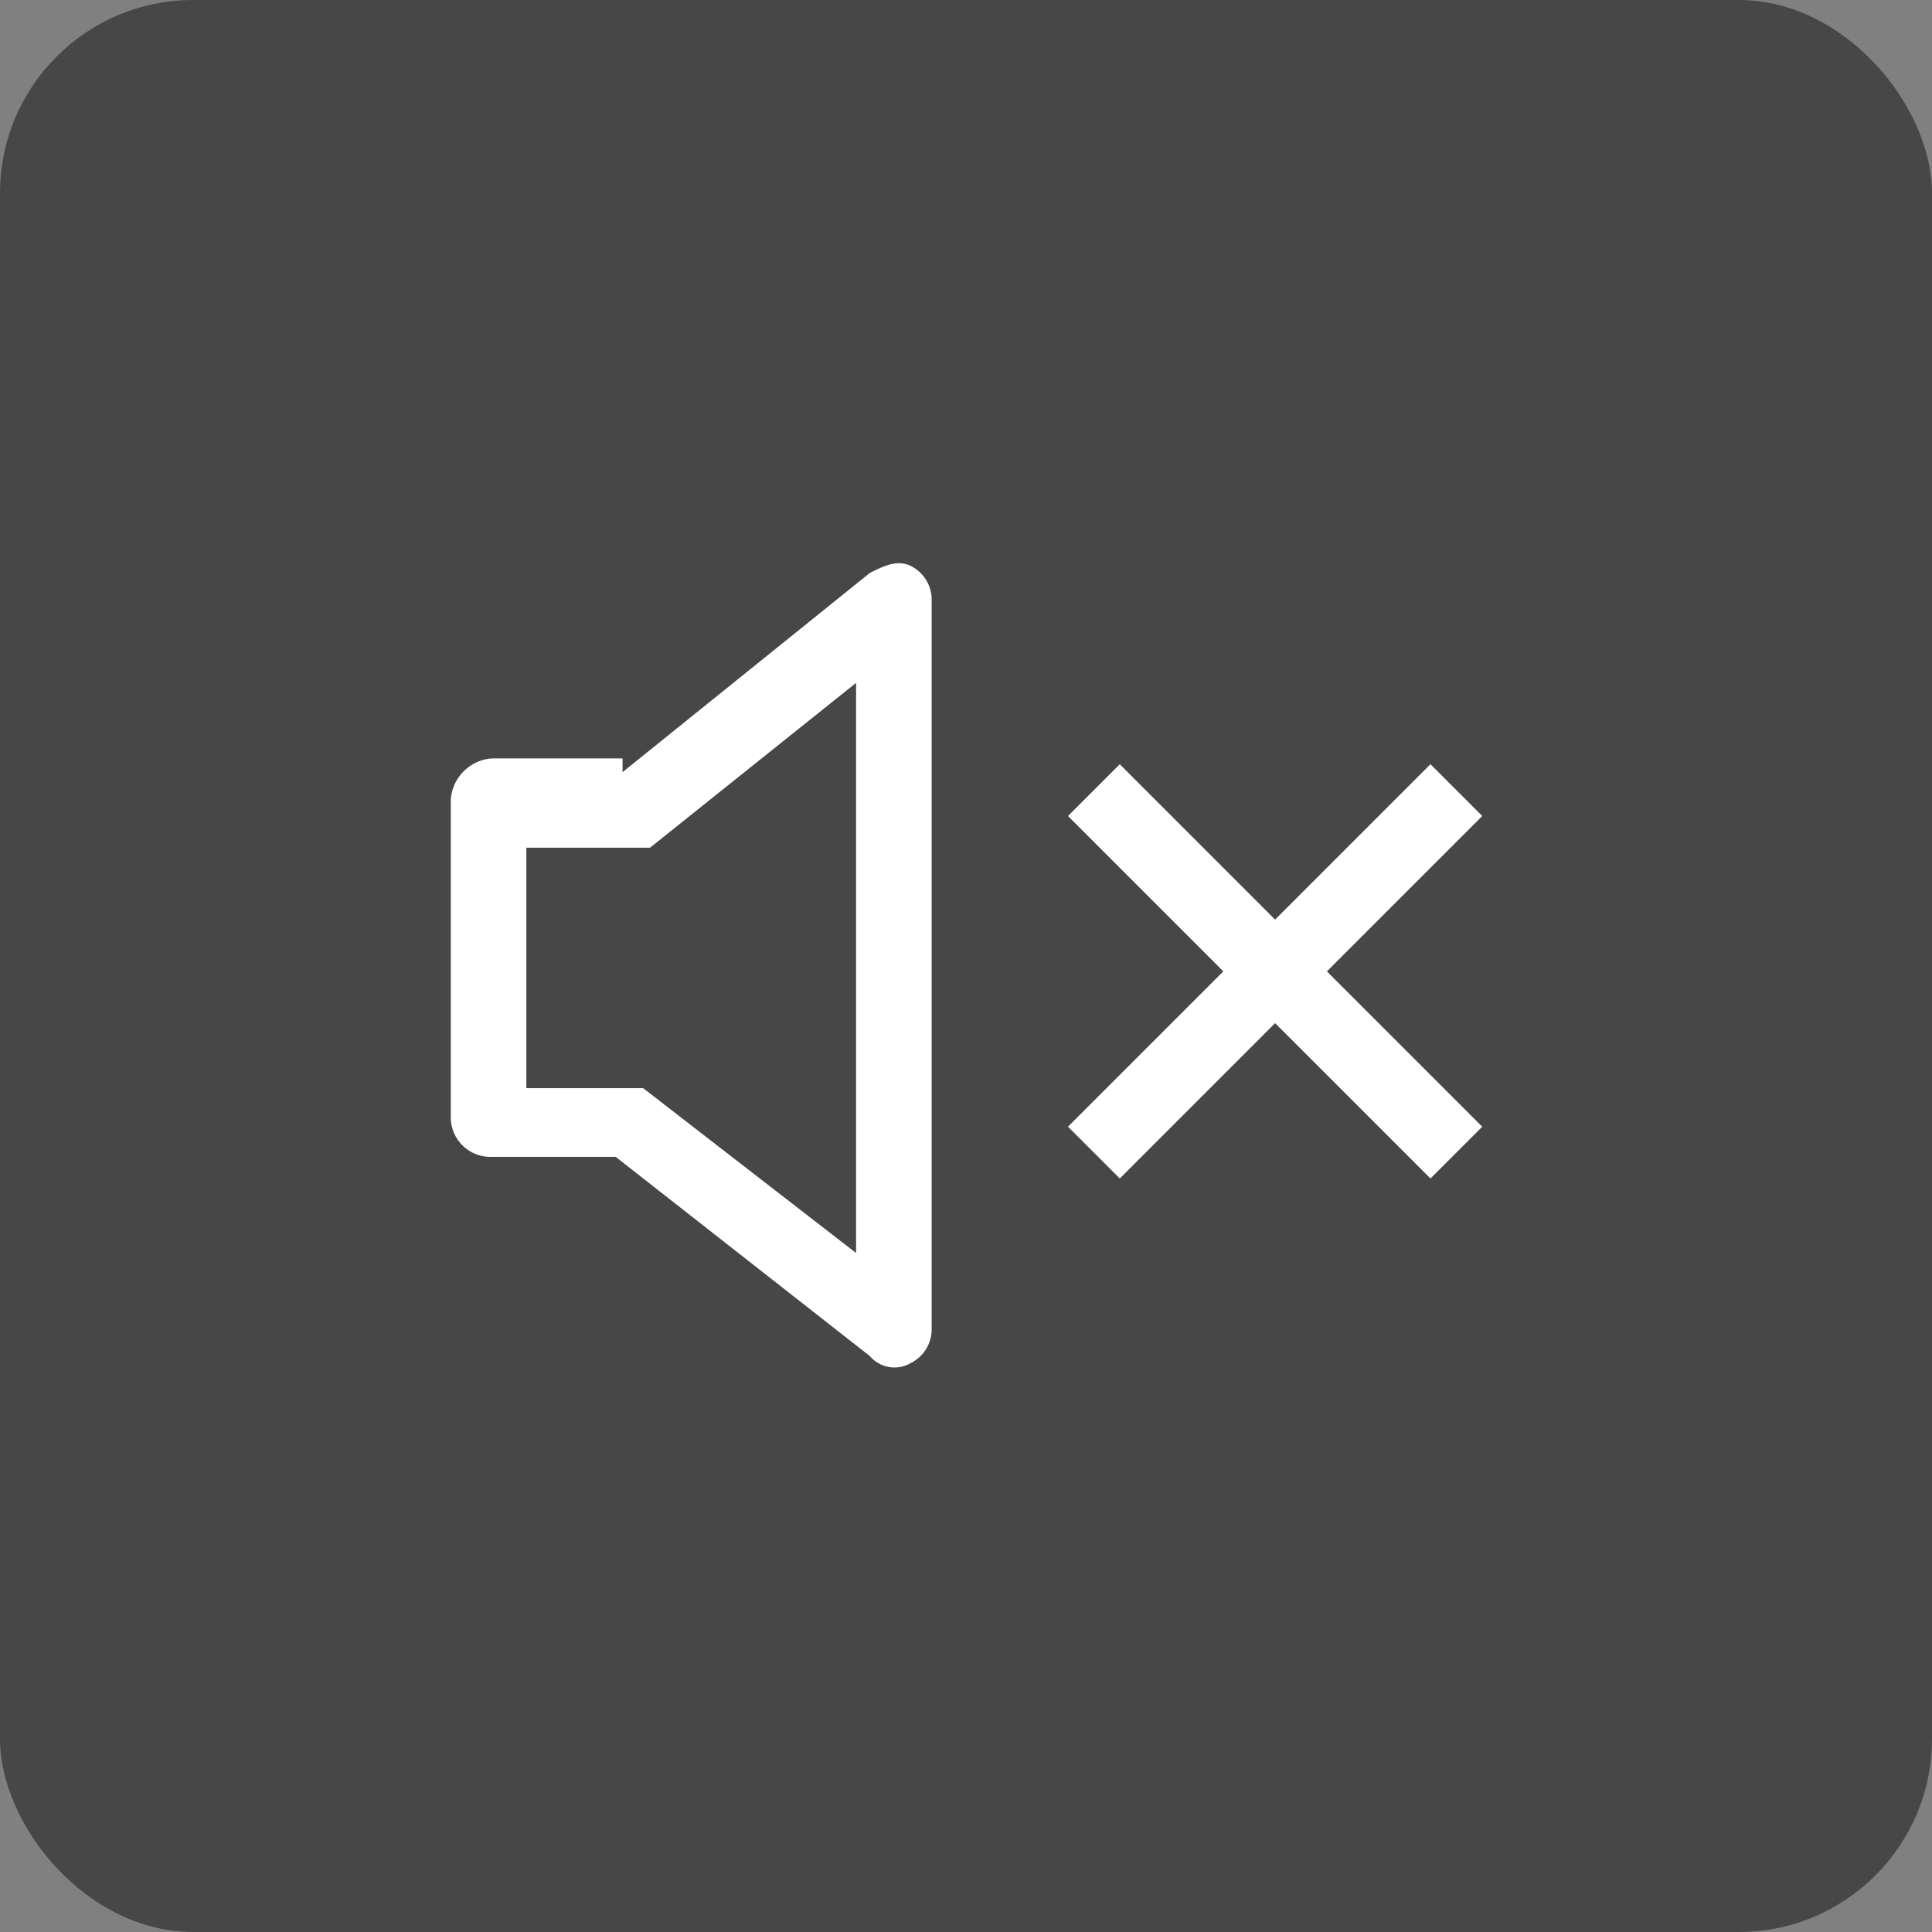 <svg id="音量-静音" xmlns="http://www.w3.org/2000/svg" width="120" height="120" viewBox="0 0 120 120">
  <rect x="0" y="0" width="120" height="120" fill="#808080" stroke="none"/>
<defs>
    <style>
      .cls-1 {
        fill: #222;
        opacity: 0.6;
      }

      .cls-2 {
        fill: #fff;
        fill-rule: evenodd;
      }
    </style>
  </defs>
  <rect id="圆角矩形_1_拷贝_4" data-name="圆角矩形 1 拷贝 4" class="cls-1" width="120" height="120" rx="12" ry="12"/>
  <path id="形状_519_拷贝_3" data-name="形状 519 拷贝 3" class="cls-2" d="M932.693,532.653v14.933h7.253l13.227,10.241V522.413l-12.8,10.24h-7.68Zm5.974-4.693,15.36-12.374c0.853-.426,1.706-0.853,2.559-0.426a2.345,2.345,0,0,1,1.281,2.133V562.52a2.345,2.345,0,0,1-1.281,2.133,2.008,2.008,0,0,1-2.559-.426L938.24,551.853h-7.68a2.459,2.459,0,0,1-2.56-2.56V529.667a2.752,2.752,0,0,1,2.56-2.56h8.107v0.853Z" transform="translate(-900 -480)"/>
  <path id="矩形_519_拷贝" data-name="矩形 519 拷贝" class="cls-2" d="M992.065,549.982l-3.217,3.216-9.649-9.649-9.648,9.649-3.217-3.216,9.649-9.649-9.649-9.649,3.217-3.216,9.648,9.649,9.649-9.649,3.217,3.216-9.649,9.649Z" transform="translate(-900 -480)"/>
</svg>
